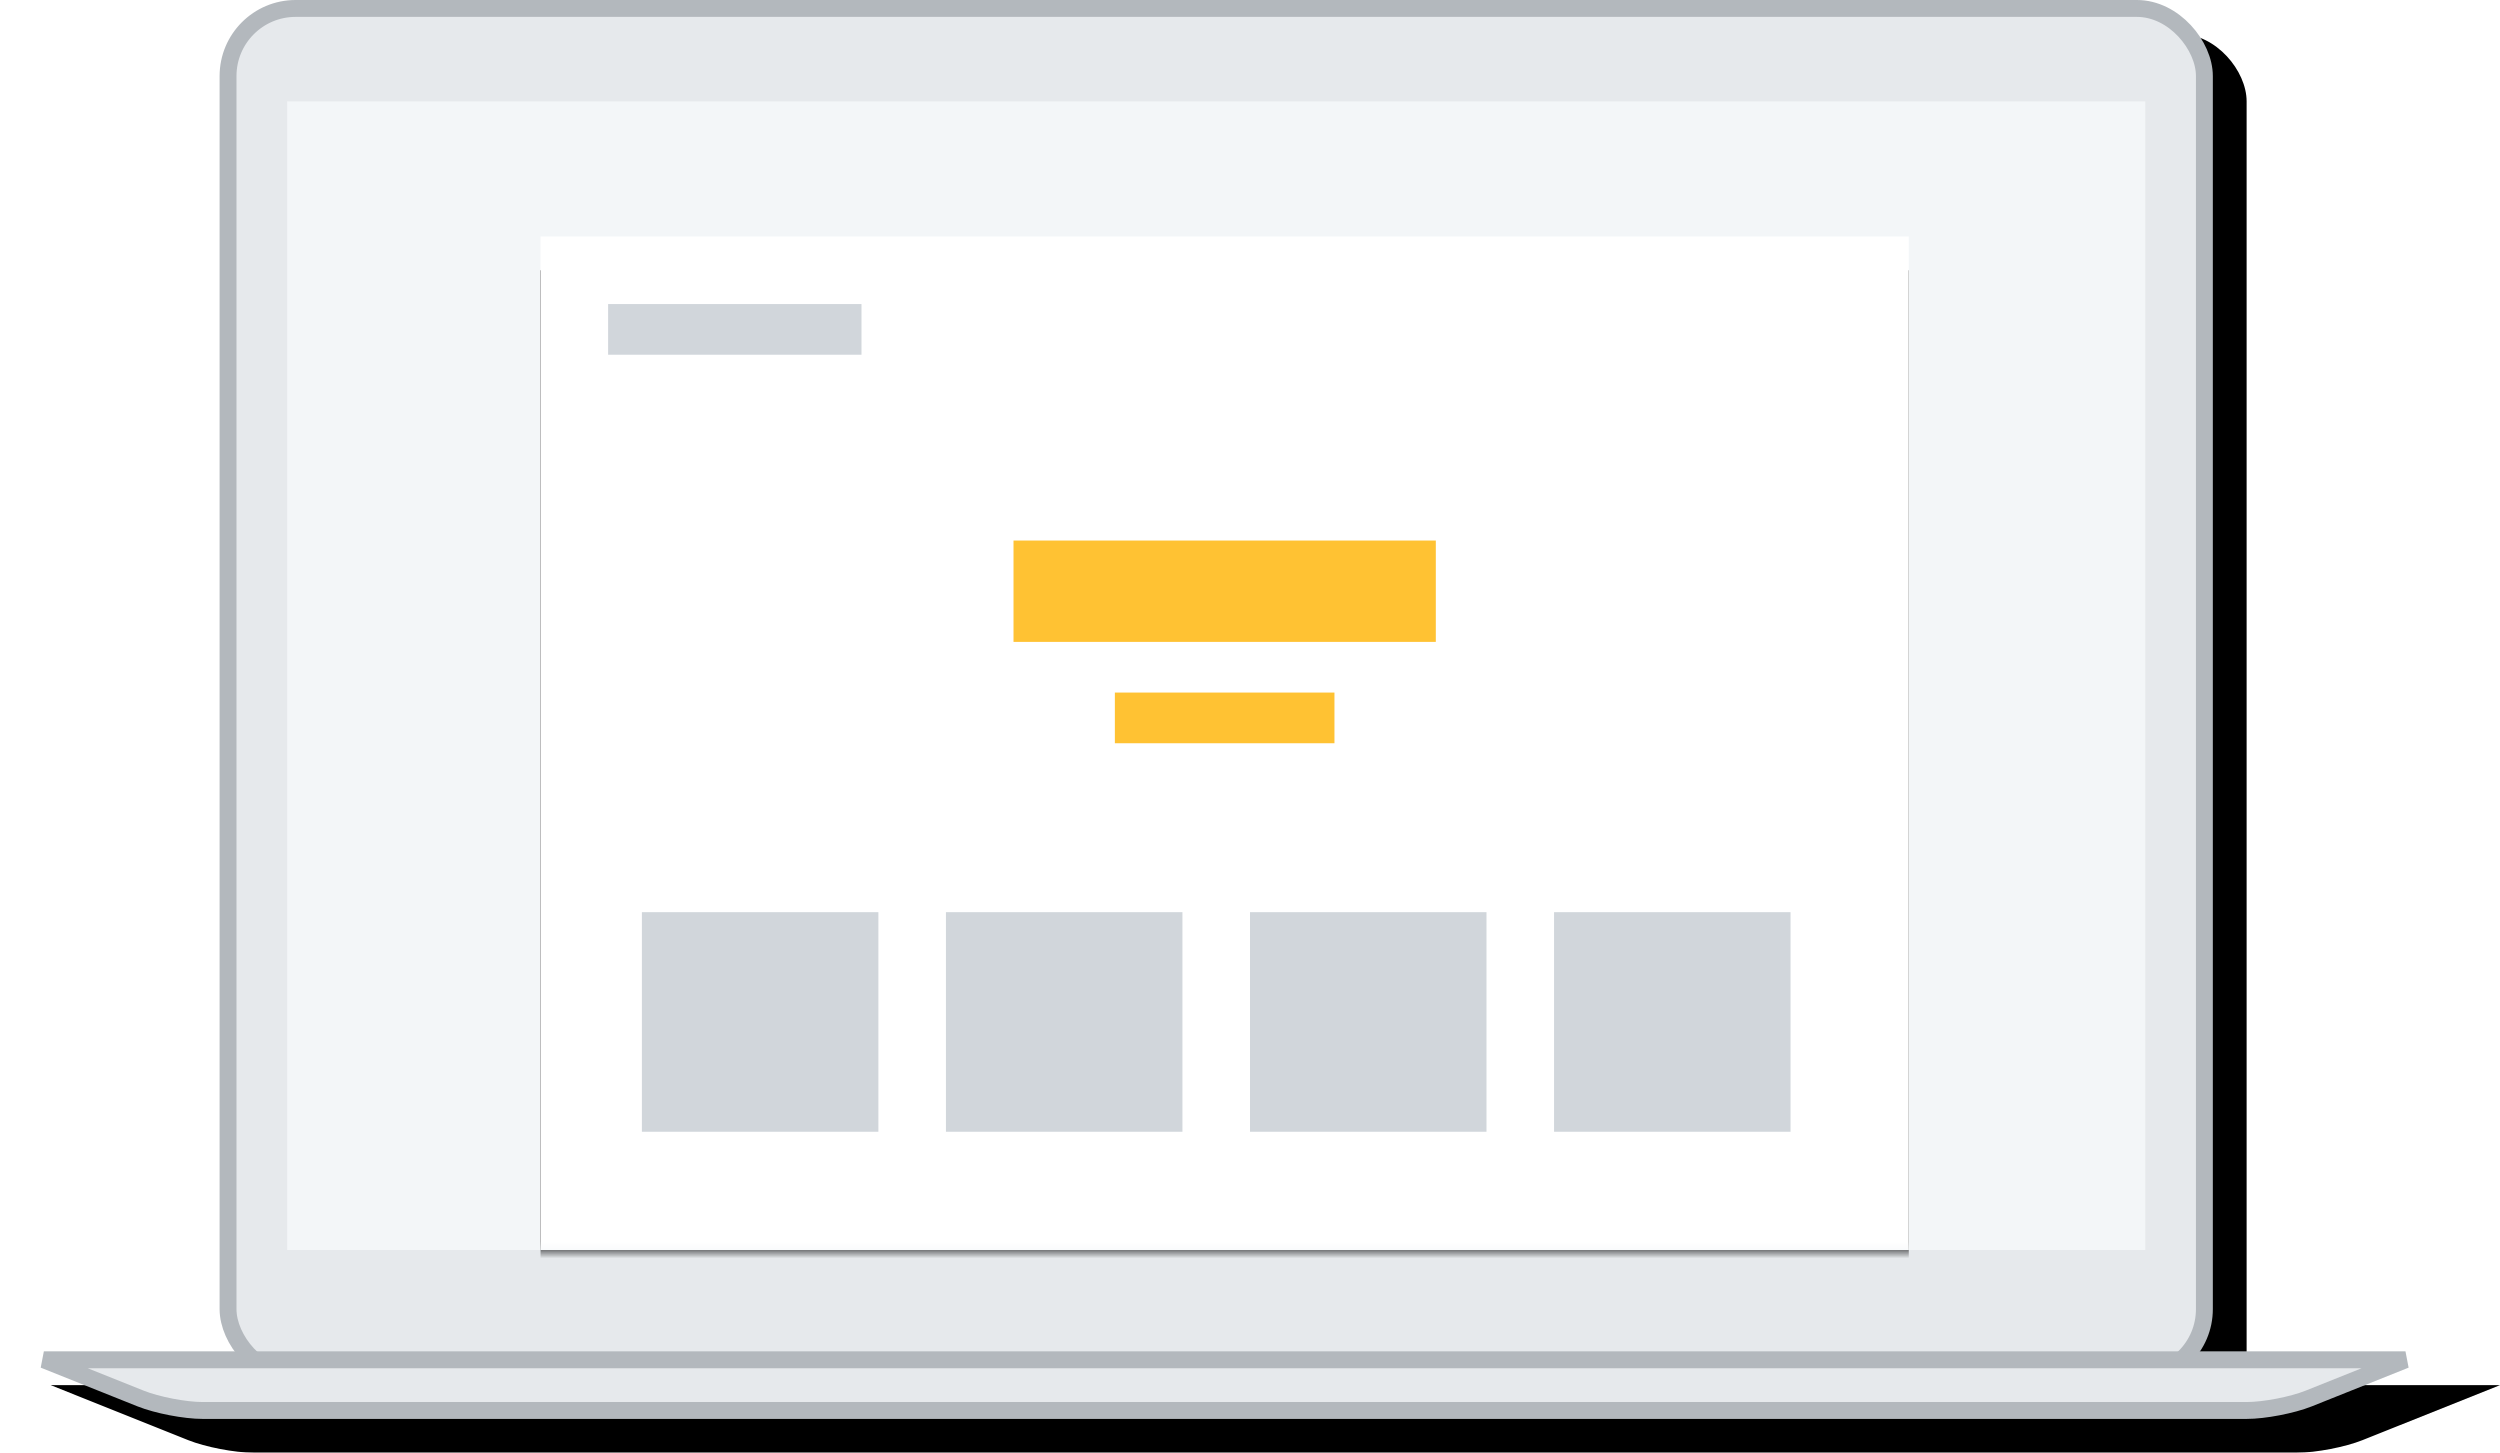 <svg xmlns="http://www.w3.org/2000/svg" xmlns:xlink="http://www.w3.org/1999/xlink" width="148" height="86" viewBox="0 0 148 86">
    <defs>
        <filter id="7v037yawaa" width="103.4%" height="104.9%" x="-.8%" y="-1.2%" filterUnits="objectBoundingBox">
            <feOffset dx="2" dy="2" in="SourceAlpha" result="shadowOffsetOuter1"/>
            <feComposite in="shadowOffsetOuter1" in2="SourceAlpha" operator="out" result="shadowOffsetOuter1"/>
            <feColorMatrix in="shadowOffsetOuter1" values="0 0 0 0 0 0 0 0 0 0 0 0 0 0 0 0 0 0 0.043 0"/>
        </filter>
        <filter id="3u7o9956cc" width="104.1%" height="225%" x="-1%" y="-37.5%" filterUnits="objectBoundingBox">
            <feOffset dx="3" dy="2" in="SourceAlpha" result="shadowOffsetOuter1"/>
            <feComposite in="shadowOffsetOuter1" in2="SourceAlpha" operator="out" result="shadowOffsetOuter1"/>
            <feColorMatrix in="shadowOffsetOuter1" values="0 0 0 0 0 0 0 0 0 0 0 0 0 0 0 0 0 0 0.043 0"/>
        </filter>
        <filter id="fyitt3gpxg" width="117.3%" height="123.3%" x="-8.6%" y="-8.3%" filterUnits="objectBoundingBox">
            <feOffset dy="2" in="SourceAlpha" result="shadowOffsetOuter1"/>
            <feGaussianBlur in="shadowOffsetOuter1" result="shadowBlurOuter1" stdDeviation="2"/>
            <feColorMatrix in="shadowBlurOuter1" values="0 0 0 0 0 0 0 0 0 0 0 0 0 0 0 0 0 0 0.058 0"/>
        </filter>
        <path id="e0jbl60zbd" d="M0 80h145l-8.143 3.257c-1.025.41-2.756.743-3.858.743H12c-1.105 0-2.836-.334-3.858-.743L0 80z"/>
        <path id="hqrw4c830e" d="M0 0H110V68H0z"/>
        <path id="14i0w8e1uh" d="M15 8H96V68H15z"/>
        <rect id="232iarbpjb" width="118" height="82" x="13" y="0" rx="4"/>
    </defs>
    <g fill="none" fill-rule="evenodd">
        <use fill="#000" filter="url(#7v037yawaa)" xlink:href="#232iarbpjb"/>
        <rect width="117" height="81" x="13.5" y=".5" fill="#E6E9EC" stroke="#B3B8BD" stroke-linejoin="square" rx="4"/>
        <use fill="#000" filter="url(#3u7o9956cc)" xlink:href="#e0jbl60zbd"/>
        <path fill="#E6E9EC" stroke="#B3B8BD" stroke-linejoin="square" d="M142.404 80.5l-5.732 2.293c-.977.39-2.624.707-3.673.707h0H12c-1.052 0-2.7-.318-3.673-.707h0L2.596 80.5h139.808z"/>
        <g transform="translate(17 6)">
            <mask id="08qi6wylsf" fill="#fff">
                <use xlink:href="#hqrw4c830e"/>
            </mask>
            <use fill="#F3F6F8" xlink:href="#hqrw4c830e"/>
            <g mask="url(#08qi6wylsf)">
                <use fill="#000" filter="url(#fyitt3gpxg)" xlink:href="#14i0w8e1uh"/>
                <use fill="#FFF" xlink:href="#14i0w8e1uh"/>
            </g>
        </g>
        <path fill="#D1D6DB" d="M36 18H51V21H36z"/>
        <path fill="#FFC233" d="M60 32H85V38H60zM66 41H79V44H66z"/>
        <g fill="#D1D6DB">
            <path d="M0 0H14V13H0zM18 0H32V13H18zM36 0H50V13H36zM54 0H68V13H54z" transform="translate(38 54)"/>
        </g>
    </g>
</svg>
